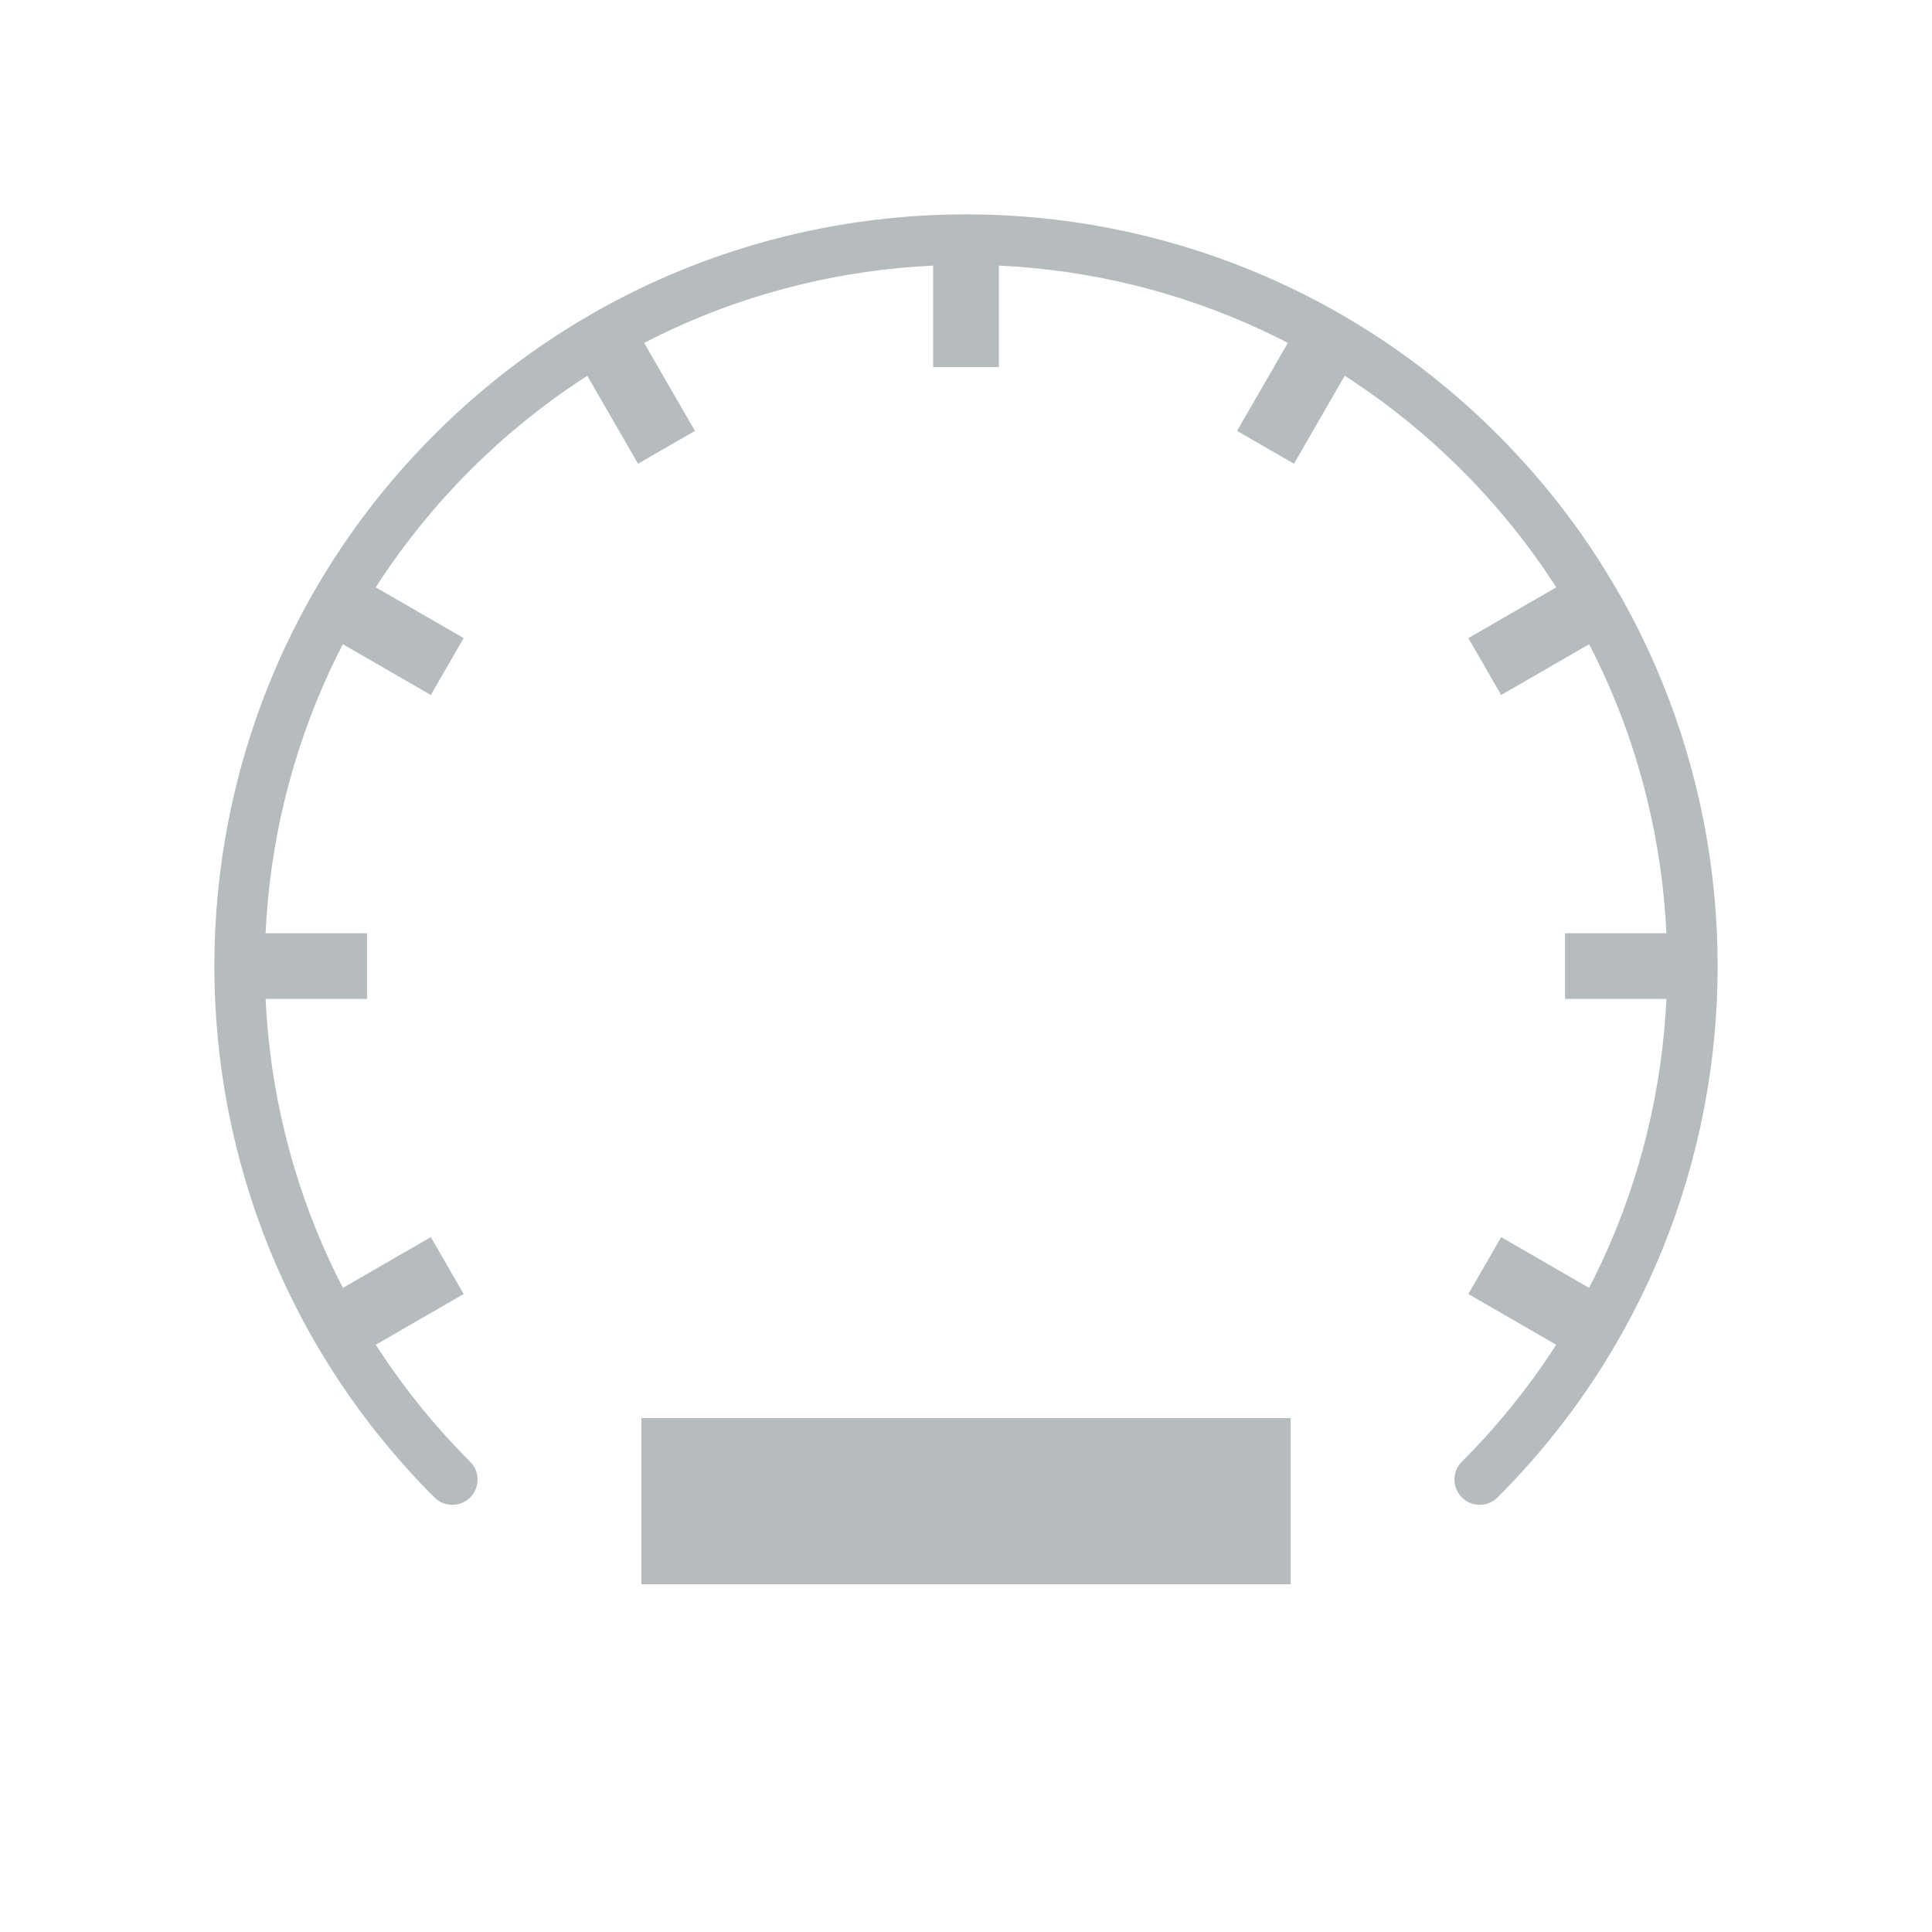 <?xml version="1.0" encoding="UTF-8" standalone="no"?>
<svg
   xmlns:dc="http://purl.org/dc/elements/1.1/"
   xmlns:cc="http://creativecommons.org/ns#"
   xmlns:rdf="http://www.w3.org/1999/02/22-rdf-syntax-ns#"
   xmlns:svg="http://www.w3.org/2000/svg"
   xmlns="http://www.w3.org/2000/svg"
   xmlns:sodipodi="http://sodipodi.sourceforge.net/DTD/sodipodi-0.dtd"
   xmlns:inkscape="http://www.inkscape.org/namespaces/inkscape"
   width="1000"
   height="1000"
   version="1.1"
   id="svg8500"
   sodipodi:docname="speedometer.svg"
   inkscape:version="0.92.2 (5c3e80d, 2017-08-06)">
  <defs
     id="defs8504" />
  <sodipodi:namedview
     pagecolor="#ffffff"
     bordercolor="#666666"
     borderopacity="1"
     objecttolerance="10"
     gridtolerance="10"
     guidetolerance="10"
     inkscape:pageopacity="0"
     inkscape:pageshadow="2"
     inkscape:window-width="1920"
     inkscape:window-height="1027"
     id="namedview8502"
     showgrid="false"
     inkscape:zoom="0.858"
     inkscape:cx="500"
     inkscape:cy="500"
     inkscape:window-x="-8"
     inkscape:window-y="-8"
     inkscape:window-maximized="1"
     inkscape:current-layer="svg8500" />
  <path
     d="M 243.376,756.624 C 101.646,614.895 101.646,385.105 243.376,243.376 C 385.105,101.646 614.895,101.646 756.624,243.376 C 898.354,385.105 898.354,614.895 756.624,756.624 C 756.624,756.624 756.658,756.569 756.658,756.569 C 751.55,761.677 751.55,769.957 756.658,775.065 C 761.765,780.172 770.046,780.172 775.153,775.065 C 775.153,775.065 775.104,775.104 775.104,775.104 C 927.039,623.168 927.039,376.832 775.104,224.896 C 623.168,72.961 376.832,72.961 224.896,224.896 C 72.961,376.832 72.961,623.168 224.896,775.104 C 224.896,775.104 224.858,775.076 224.858,775.076 C 229.965,780.183 238.246,780.183 243.353,775.076 C 248.461,769.968 248.461,761.688 243.353,756.58 C 243.353,756.58 243.376,756.624 243.376,756.624 Z"
     fill-rule="nonzero"
     style="stroke:none;fill:#b6bbbe;fill-opacity:1"
     inkscape:label="Shape 1"
     id="Shape 1" />
  <path
     d="M 483,124.016 C 483,124.016 517,124.016 517,124.016 C 517,124.016 517,189.984 517,189.984 C 517,189.984 483,189.984 483,189.984 C 483,189.984 483,124.016 483,124.016 Z M 297.27,182.892 C 297.27,182.892 326.715,165.892 326.715,165.892 C 326.715,165.892 359.699,223.023 359.699,223.023 C 359.699,223.023 330.254,240.023 330.254,240.023 C 330.254,240.023 297.27,182.892 297.27,182.892 Z M 673.285,165.892 C 673.285,165.892 702.73,182.892 702.73,182.892 C 702.73,182.892 669.746,240.023 669.746,240.023 C 669.746,240.023 640.301,223.023 640.301,223.023 C 640.301,223.023 673.285,165.892 673.285,165.892 Z M 123.984,517.031 C 123.984,517.031 123.984,483.031 123.984,483.031 C 123.984,483.031 189.953,483.031 189.953,483.031 C 189.953,483.031 189.953,517.031 189.953,517.031 C 189.953,517.031 123.984,517.031 123.984,517.031 Z M 182.861,702.761 C 182.861,702.761 165.861,673.317 165.861,673.317 C 165.861,673.317 222.992,640.332 222.992,640.332 C 222.992,640.332 239.991,669.777 239.991,669.777 C 239.991,669.777 182.861,702.761 182.861,702.761 Z M 165.861,326.746 C 165.861,326.746 182.861,297.301 182.861,297.301 C 182.861,297.301 239.991,330.285 239.991,330.285 C 239.991,330.285 222.992,359.73 222.992,359.73 C 222.992,359.73 165.861,326.746 165.861,326.746 Z M 876.016,483.031 C 876.016,483.031 876.016,517.031 876.016,517.031 C 876.016,517.031 810.047,517.031 810.047,517.031 C 810.047,517.031 810.047,483.031 810.047,483.031 C 810.047,483.031 876.016,483.031 876.016,483.031 Z M 817.139,297.301 C 817.139,297.301 834.139,326.746 834.139,326.746 C 834.139,326.746 777.008,359.73 777.008,359.73 C 777.008,359.73 760.008,330.285 760.008,330.285 C 760.008,330.285 817.139,297.301 817.139,297.301 Z M 834.139,673.317 C 834.139,673.317 817.139,702.761 817.139,702.761 C 817.139,702.761 760.008,669.777 760.008,669.777 C 760.008,669.777 777.008,640.332 777.008,640.332 C 777.008,640.332 834.139,673.317 834.139,673.317 Z"
     fill-rule="nonzero"
     style="stroke:none;fill:#b6bbbe;fill-opacity:1"
     inkscape:label="Shape 2"
     id="Shape 2" />
  <path
     d="M 332,734 C 332,734 668,734 668,734 C 668,734 668,820 668,820 C 668,820 332,820 332,820 C 332,820 332,734 332,734 Z"
     fill-rule="nonzero"
     style="stroke:none;fill:#b6bbbe;fill-opacity:1"
     inkscape:label="Shape 5"
     id="Shape 5" />
</svg>

